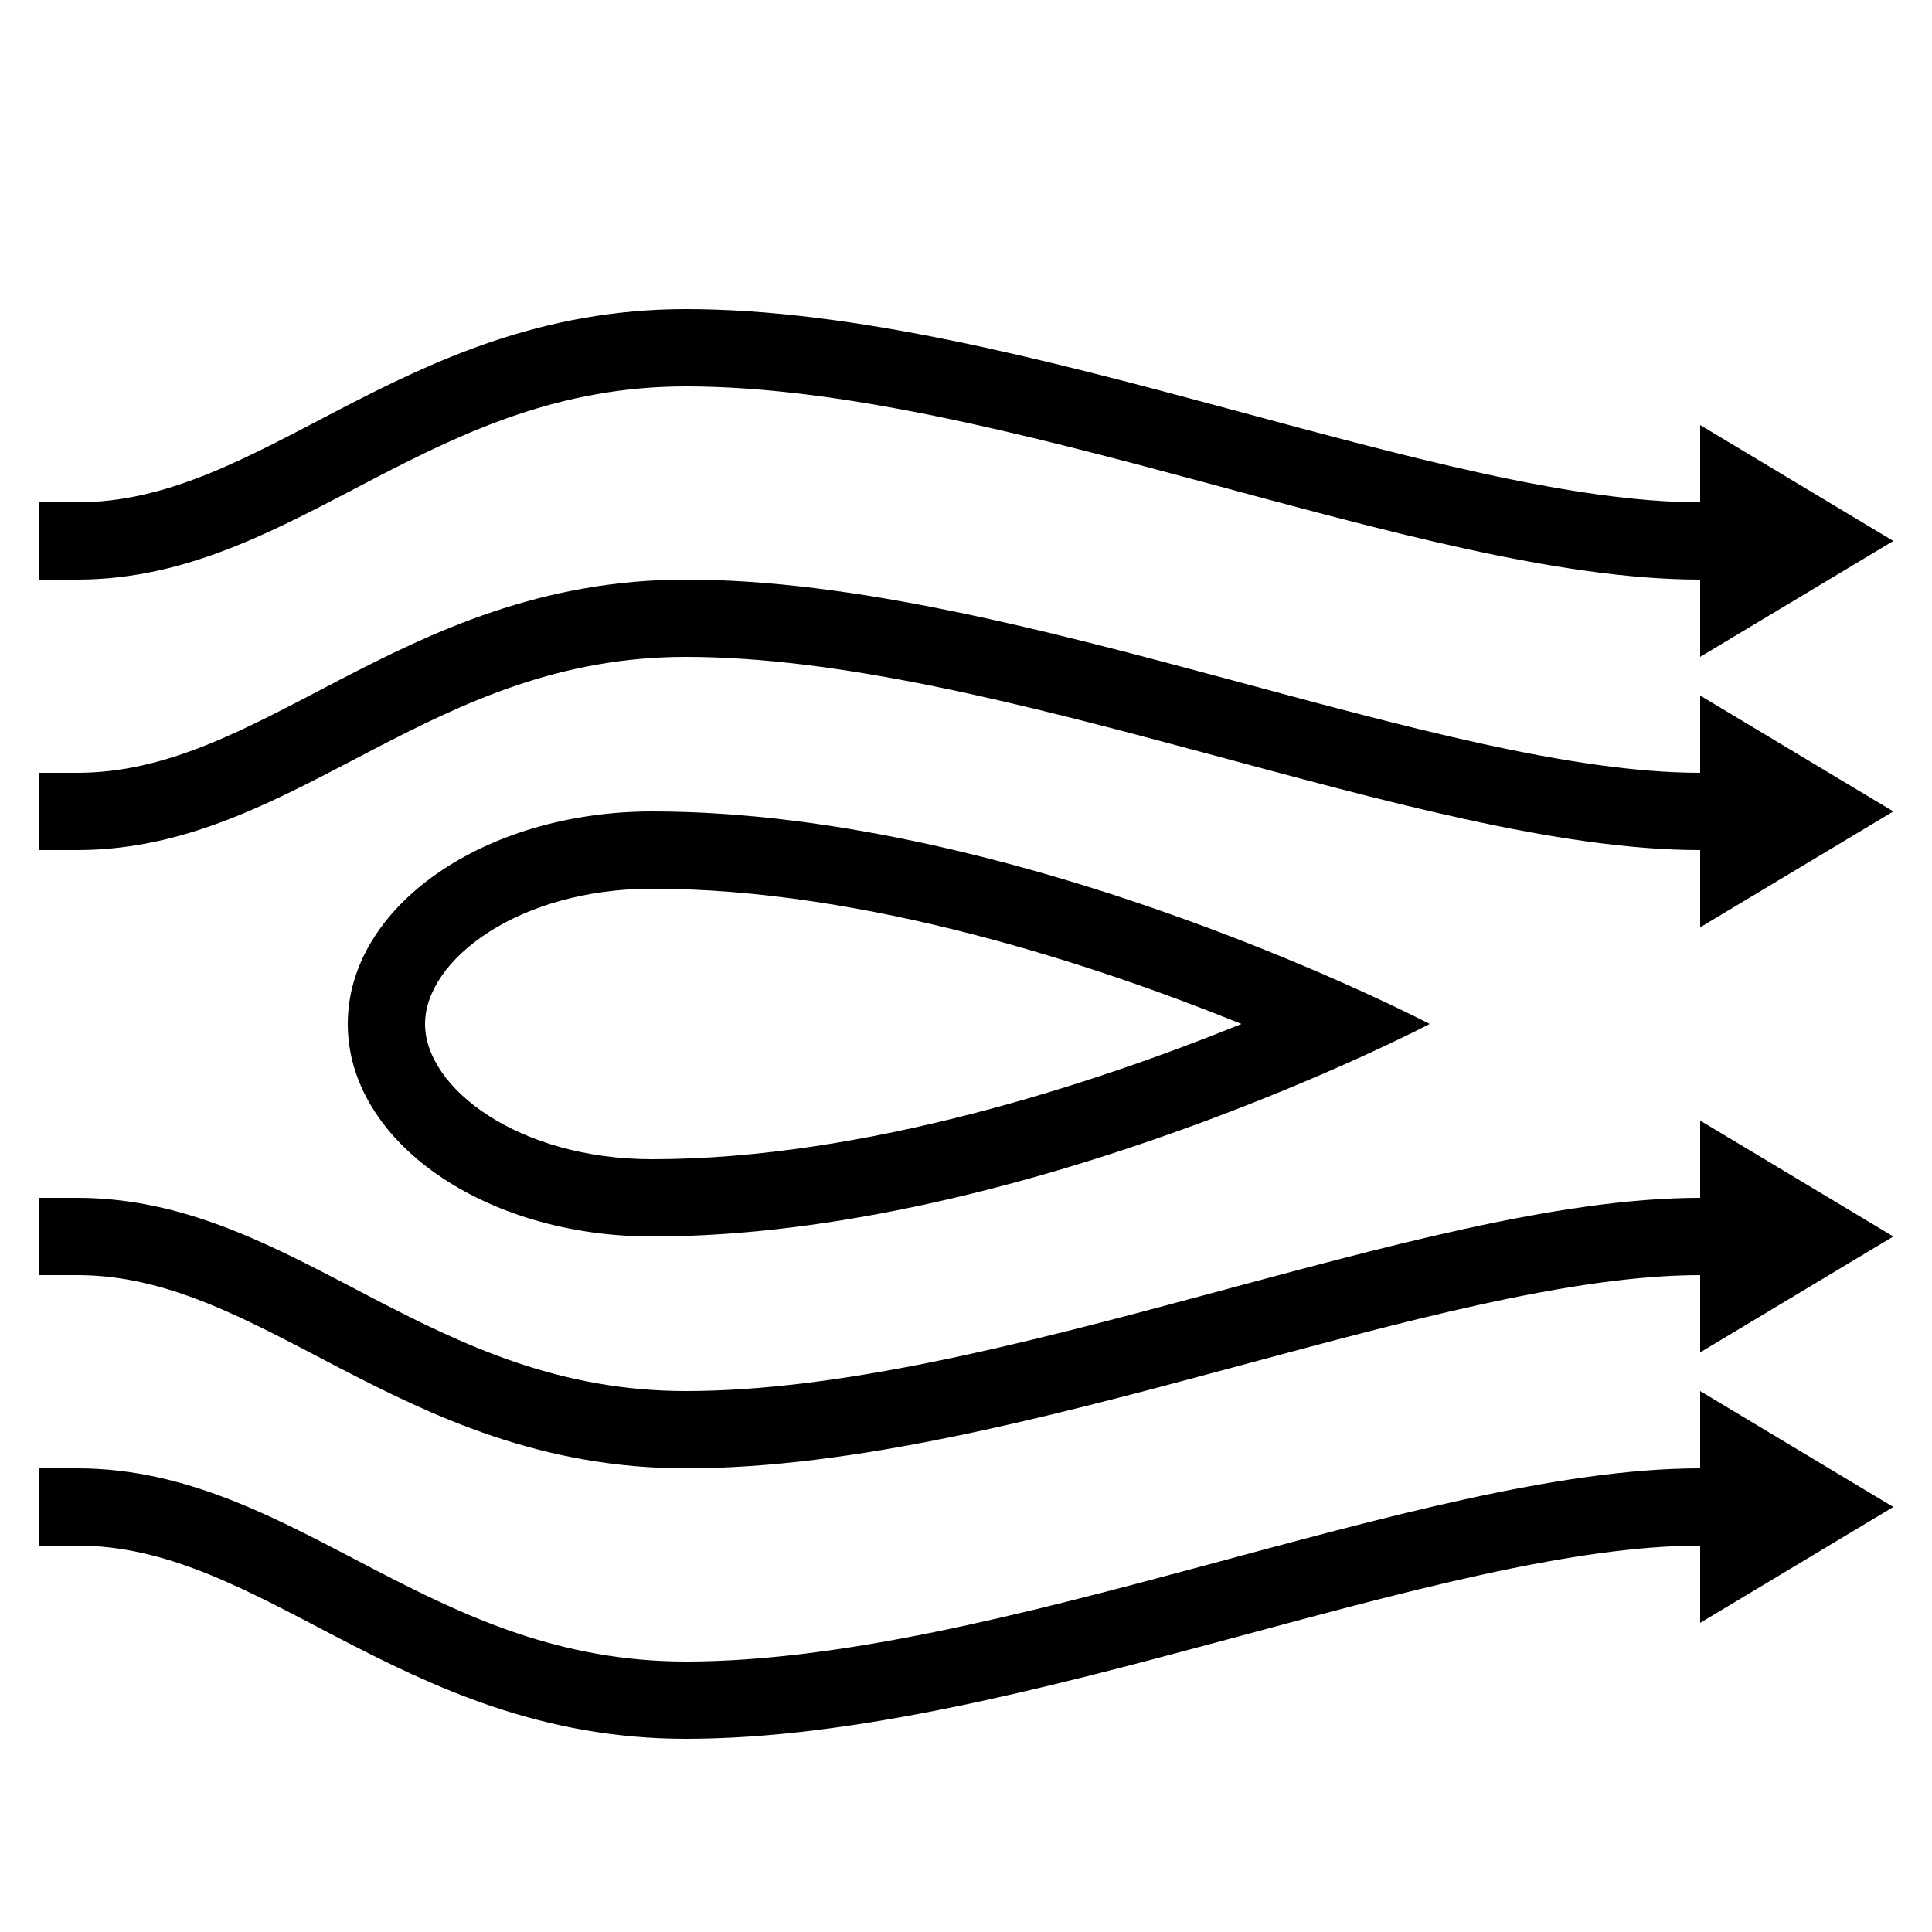 <?xml version="1.0" encoding="iso-8859-1"?>
<!-- Generator: Adobe Illustrator 23.0.6, SVG Export Plug-In . SVG Version: 6.00 Build 0)  -->
<svg version="1.1" id="&#x421;&#x43B;&#x43E;&#x439;_1"
	 xmlns="http://www.w3.org/2000/svg" xmlns:xlink="http://www.w3.org/1999/xlink" x="0px" y="0px" viewBox="0 0 50 50"
	 style="enable-background:new 0 0 50 50;" xml:space="preserve">
<g>
	<path d="M16.875,23c5.53,0,11.47,1.969,15.255,3.5c-3.784,1.531-9.725,3.5-15.255,3.5C13.413,30,11,28.155,11,26.5
		S13.413,23,16.875,23 M16.875,21C12.526,21,9,23.462,9,26.5s3.526,5.5,7.875,5.5C26.5,32,37,26.5,37,26.5S26.5,21,16.875,21
		L16.875,21z"/>
</g>
<path style="fill:none;stroke:#000000;stroke-width:2;stroke-linecap:square;stroke-linejoin:round;stroke-miterlimit:10;" d="M2,21
	c5.25,0,8.75-5,15.75-5C26.062,16,37,21,44,21"/>
<path style="fill:none;stroke:#000000;stroke-width:2;stroke-linecap:square;stroke-linejoin:round;stroke-miterlimit:10;" d="M2,14
	c5.25,0,8.75-5,15.75-5C26.062,9,37,14,44,14"/>
<path style="fill:none;stroke:#000000;stroke-width:2;stroke-linecap:square;stroke-linejoin:round;stroke-miterlimit:10;" d="M2,32
	c5.25,0,8.75,5,15.75,5C26.062,37,37,32,44,32"/>
<path style="fill:none;stroke:#000000;stroke-width:2;stroke-linecap:square;stroke-linejoin:round;stroke-miterlimit:10;" d="M2,39
	c5.25,0,8.75,5,15.75,5C26.062,44,37,39,44,39"/>
<path d="M44,11c0,2,0,4,0,6c1.667-1,3.333-2,5-3C47.333,13,45.667,12,44,11z"/>
<path d="M44,18c0,2,0,4,0,6c1.667-1,3.333-2,5-3C47.333,20,45.667,19,44,18z"/>
<path d="M44,29c0,2,0,4,0,6c1.667-1,3.333-2,5-3C47.333,31,45.667,30,44,29z"/>
<path d="M44,36c0,2,0,4,0,6c1.667-1,3.333-2,5-3C47.333,38,45.667,37,44,36z"/>
</svg>